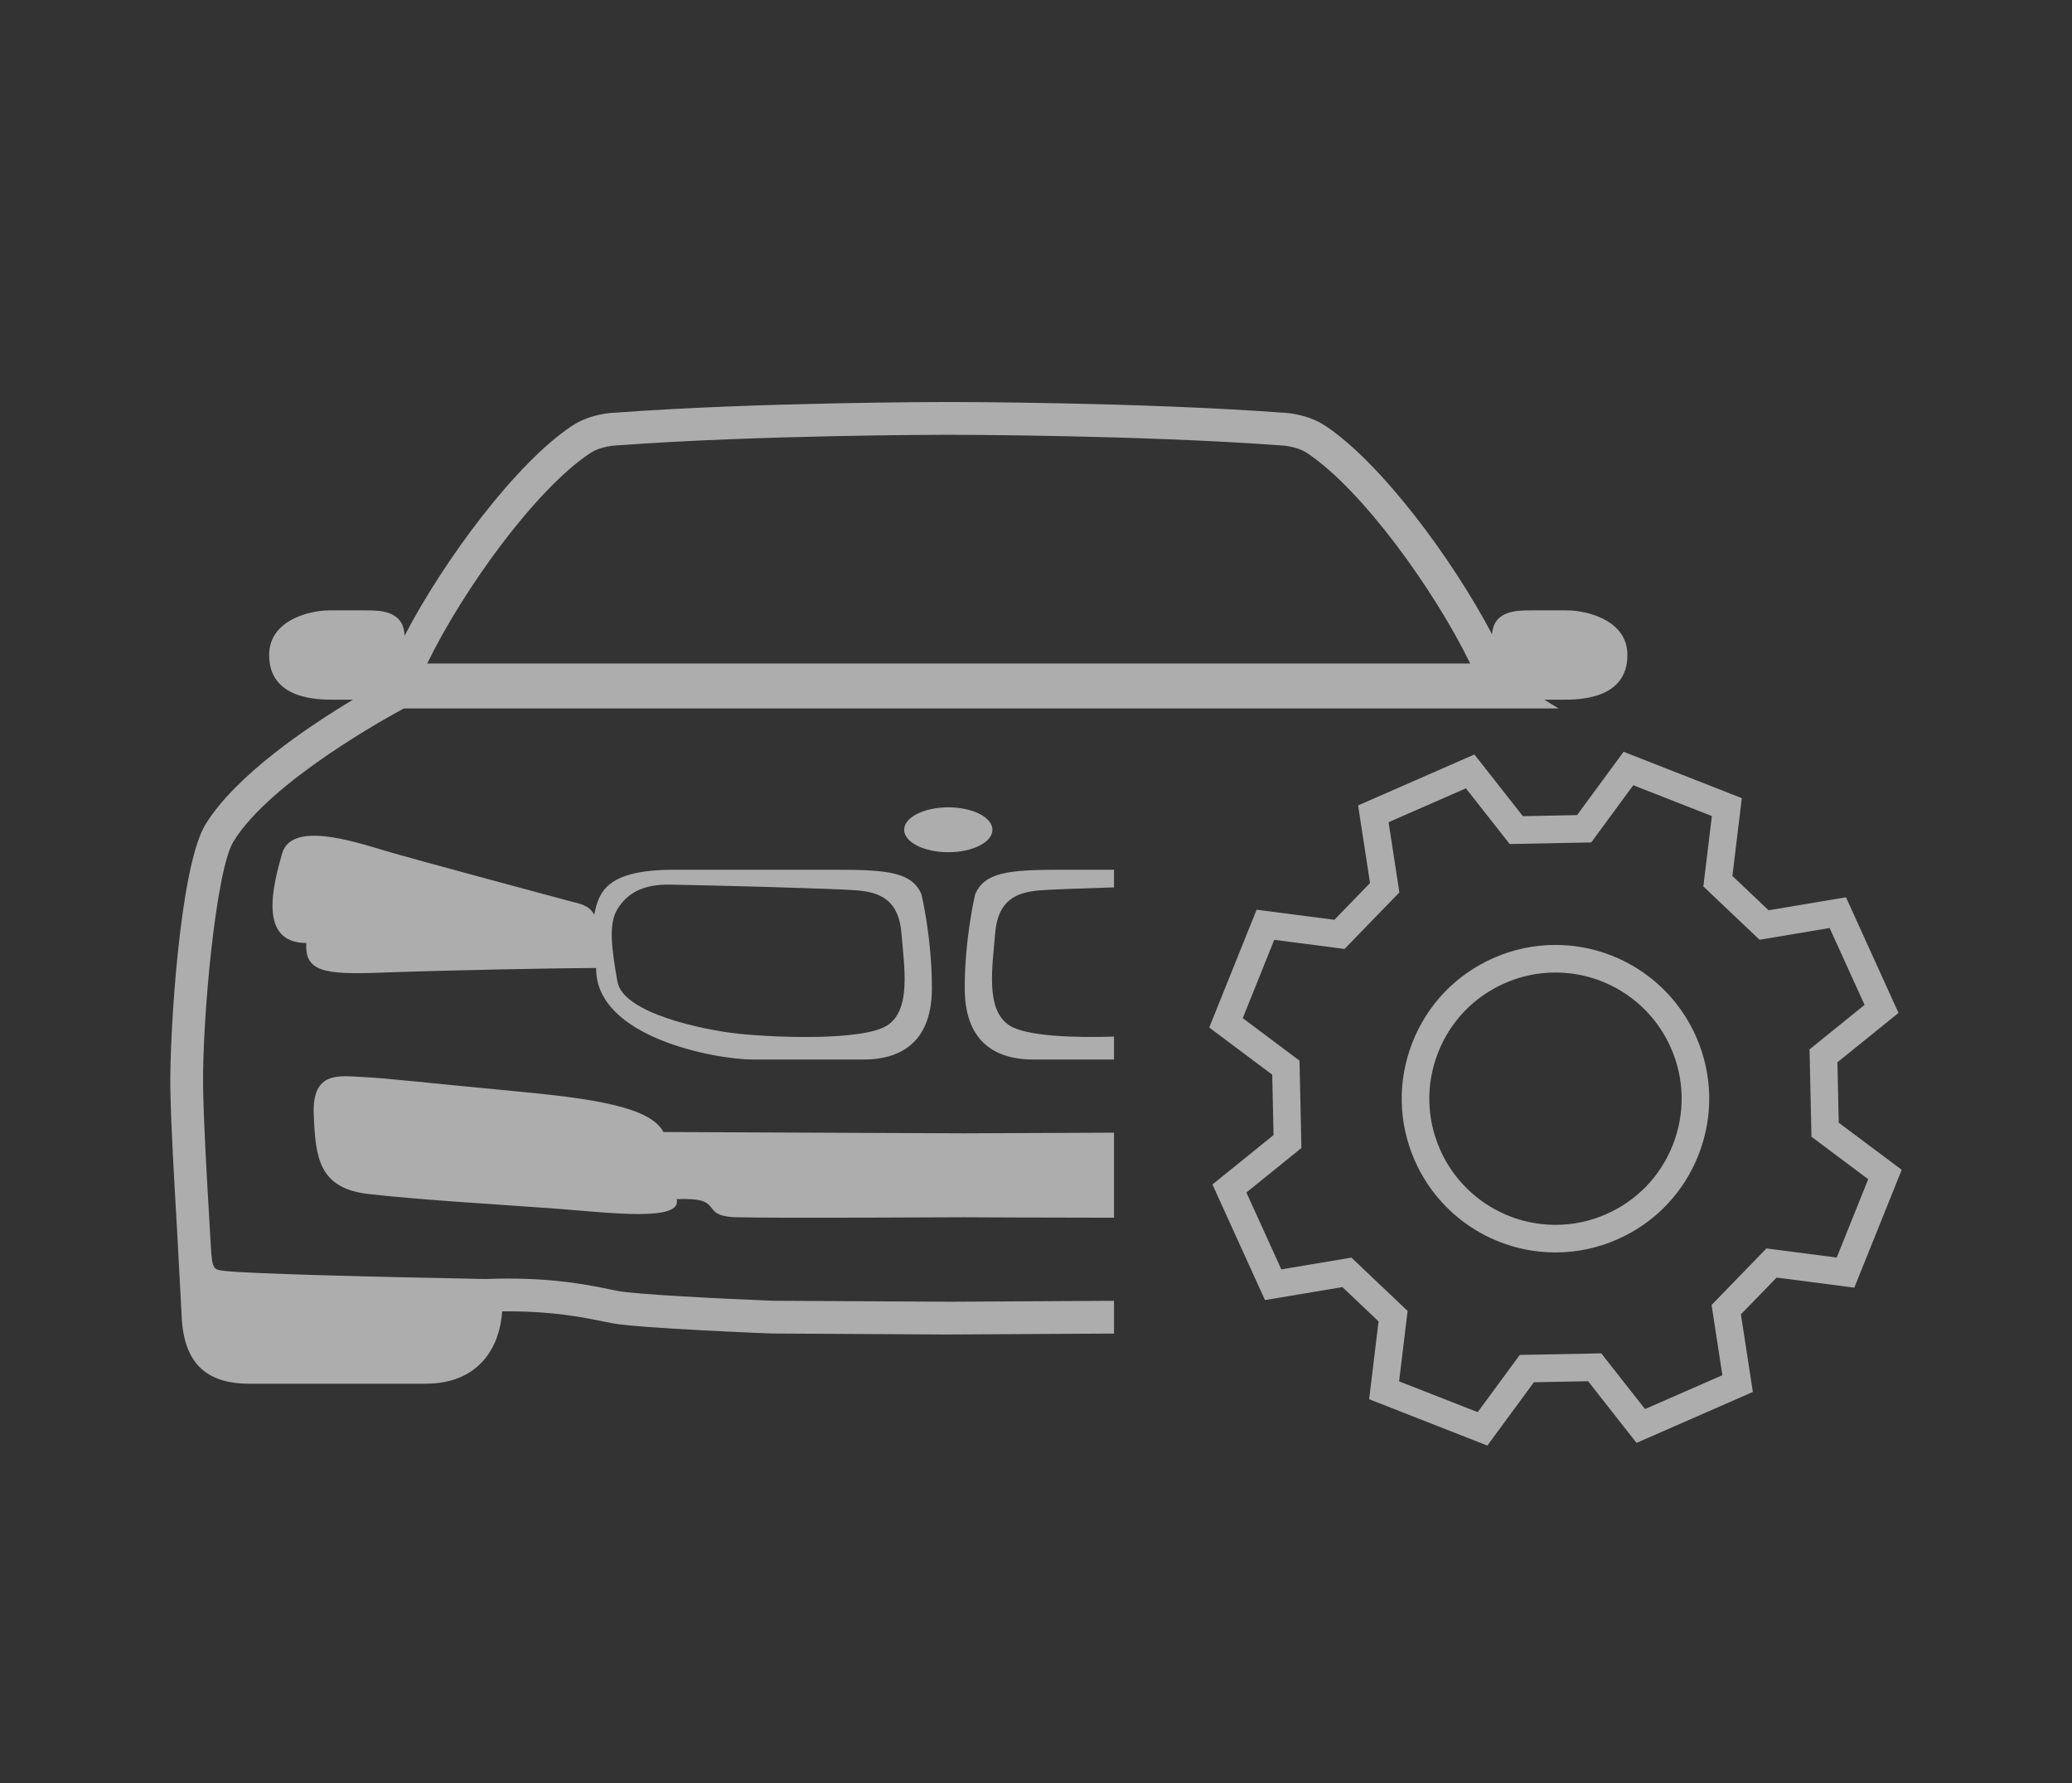 <?xml version="1.0" encoding="utf-8"?>
<!-- Generator: Adobe Illustrator 16.0.0, SVG Export Plug-In . SVG Version: 6.00 Build 0)  -->
<!DOCTYPE svg PUBLIC "-//W3C//DTD SVG 1.1//EN" "http://www.w3.org/Graphics/SVG/1.1/DTD/svg11.dtd">
<svg version="1.1" id="Layer_1" xmlns="http://www.w3.org/2000/svg" xmlns:xlink="http://www.w3.org/1999/xlink" x="0px" y="0px"
	 width="316.176px" height="272.059px" viewBox="0 0 316.176 272.059" enable-background="new 0 0 316.176 272.059"
	 xml:space="preserve">
<rect x="0" y="0" width="316.176" height="272.059" fill="#333333" stroke="none"/>
<g>
	<g>
		<rect fill="none" width="316.176" height="272.059"/>
	</g>
	<g opacity="0.6">
		<g>
			<ellipse fill="#FFFFFF" cx="144.705" cy="126.601" rx="6.737" ry="3.424"/>
			<path fill="#FFFFFF" d="M57.892,148.406c10.538-0.379,27.286-0.709,33.079-0.719c-0.148,10.607,18.289,13.967,23.888,13.967
				c5.586,0,10.597,0,16.884,0c6.289,0,10.461-3.16,10.461-10.891s-1.602-14.346-1.602-14.346
				c-1.459-3.287-4.938-3.717-12.911-3.717c-7.964,0-20.625,0-24.833,0c-10.306,0-11.48,3.367-12.182,6.863
				c-0.76-1.445-2.1-1.662-3.914-2.125c-1.812-0.498-23.076-6.176-27.982-7.633c-4.918-1.467-14.287-4.531-15.727,0.398
				c-1.42,4.951-3.667,13.672,3.693,13.672C46.456,148.259,49.564,148.707,57.892,148.406z M94.219,138.697
				c1.414-2.275,3.699-3.787,7.945-3.73c5.679,0.084,25.199,0.594,28.646,0.881c3.451,0.297,6.33,1.426,6.747,6.535
				c0.407,5.113,1.536,11.646-2.158,14.061c-3.684,2.4-17.327,1.857-22.718,1.275c-5.399-0.58-17.605-3.123-18.463-7.947
				C93.365,144.941,92.792,140.966,94.219,138.697z"/>
			<path fill="#FFFFFF" d="M148.813,136.417c0,0-1.602,6.615-1.602,14.346s4.172,10.891,10.461,10.891c4.54,0,8.414,0,12.32,0
				v-3.496c-6.064,0.199-13.42-0.049-15.978-1.715c-3.694-2.414-2.565-8.947-2.158-14.061c0.417-5.109,3.296-6.238,6.747-6.535
				c1.521-0.127,6.176-0.297,11.389-0.455v-2.691c-2.945,0-5.828,0-8.269,0C153.752,132.701,150.272,133.13,148.813,136.417z"/>
		</g>
		<path fill="#FFFFFF" d="M169.993,172.816l-22.896,0.1l-45.86-0.201c-2.02-3.842-10.777-5.117-23.003-6.26
			c-12.224-1.141-19.444-1.988-22.892-2.129c-3.462-0.145-7.732-1.035-7.47,5.68c0.263,6.73,0.826,11.295,8.348,12.166
			c7.524,0.887,20.932,1.662,28.914,2.26c7.982,0.613,19.015,2.006,18.121-1.475c7.713-0.334,3.123,2.59,9.148,2.764
			c6.008,0.156,34.682,0,34.682,0s12.647,0.068,22.908,0.068V172.816z"/>
		<path fill="#FFFFFF" d="M117.869,198.46c-8.005-0.32-20.864-0.977-23.483-1.479c-0.414-0.078-0.852-0.168-1.341-0.266
			c-3.423-0.691-8.109-1.639-15.513-1.639c-1.127,0-2.297,0.023-3.418,0.066c-17.043-0.318-36.477-0.814-39.91-1.244
			c-1.652-0.207-1.825-0.23-2.032-3.785l-0.178-3.062c-0.464-7.947-0.942-16.166-1.003-21.422
			c-0.129-9.828,1.893-32.783,4.641-37.254c5.687-9.227,23.817-19.117,25.998-20.284h130.943h35.32h9.941
			c-0.764-0.478-1.494-0.925-2.174-1.333h2.721c2.463,0,9.953,0,9.953-6.823c0-5.189-5.859-6.72-8.977-6.805
			c-0.002,0-3.311-0.021-6.111,0c-1.76,0.015-5.371,0.045-5.559,3.655c-6.137-11.65-16.977-26.173-25.42-31.799
			c-2.961-1.974-6.578-2.029-6.615-2.029h-0.025c-21.734-1.604-50.328-1.622-50.615-1.622h-0.491c-0.286,0-28.925,0.019-50.534,1.62
			c-0.383,0.006-3.83,0.107-6.718,2.029c-8.514,5.662-19.437,20.333-25.547,32.028c-0.046-3.836-3.77-3.868-5.565-3.883
			c-2.801-0.02-6.1,0.001-6.131,0c-3.098,0.085-8.957,1.615-8.957,6.805c0,6.823,7.491,6.823,9.953,6.823h2.836
			c-6.848,4.107-17.867,11.505-22.484,18.998c-4.043,6.576-5.479,32.576-5.383,39.936c0.062,5.361,0.545,13.633,1.012,21.652
			l0.709,13.303c0.267,7.143,3.555,10.471,10.346,10.471h26.861c3.818,0,6.808-1.203,8.883-3.572
			c0.246-0.281,0.482-0.592,0.744-0.977l0.193-0.301c0.158-0.248,0.304-0.5,0.477-0.832l0.109-0.213
			c0.165-0.338,0.314-0.678,0.441-1.016l0.045-0.133c0.109-0.303,0.205-0.602,0.288-0.898l0.085-0.316
			c0.064-0.25,0.119-0.494,0.169-0.738l0.054-0.264c0.057-0.314,0.104-0.621,0.14-0.914l0.019-0.186
			c0.025-0.234,0.047-0.461,0.062-0.678c0.304-0.002,0.606-0.004,0.905-0.004c6.906,0,11.309,0.891,14.587,1.553
			c0.47,0.096,0.911,0.184,1.329,0.264c4.018,0.768,24.07,1.557,24.307,1.564l26.619,0.152l25.619-0.143v-5l-24.874,0.143
			L117.869,198.46z M90.039,69.149c1.634-1.088,3.867-1.188,4.165-1.199c21.577-1.595,50.033-1.613,50.317-1.613h0.491
			c0.285,0,28.746,0.019,50.451,1.62c0.023,0,2.354,0.073,4.031,1.191c8.34,5.557,19.354,20.804,24.852,32.087H65.189
			C70.716,89.893,81.704,74.691,90.039,69.149z"/>
		<g>
			<path fill="#FFFFFF" d="M237.344,144.173c-3.242,0-6.402,0.664-9.395,1.975c-5.738,2.512-10.154,7.109-12.436,12.943
				c-2.28,5.834-2.152,12.209,0.36,17.945c3.737,8.535,12.173,14.051,21.493,14.051c3.242,0,6.404-0.664,9.396-1.975
				c5.738-2.514,10.154-7.109,12.435-12.943c2.281-5.836,2.154-12.207-0.358-17.945
				C255.102,149.687,246.667,144.173,237.344,144.173z M255.28,174.638c-1.871,4.785-5.496,8.559-10.204,10.619
				c-2.458,1.076-5.05,1.623-7.708,1.623c-7.648,0-14.571-4.527-17.639-11.531c-2.062-4.709-2.167-9.938-0.295-14.727
				c1.871-4.787,5.494-8.559,10.203-10.621c2.457-1.076,5.051-1.621,7.707-1.621c7.649,0,14.574,4.525,17.641,11.531
				C257.046,164.619,257.152,169.849,255.28,174.638z"/>
			<path fill="#FFFFFF" d="M280.581,171.294l-0.203-9.217l9.323-7.533l-8.015-17.644l-11.812,1.985l-5.52-5.236l1.438-11.873
				l-18.042-7.072l-7.099,9.659l-8.268,0.163l-7.396-9.412l-17.749,7.771l1.821,11.842l-5.442,5.61l-11.865-1.538l-7.229,17.975
				l9.612,7.191l0.2,9.219l-9.322,7.531l8.016,17.643l11.814-1.982l5.518,5.234l-1.438,11.873l18.039,7.072l7.101-9.66l8.269-0.16
				l7.395,9.41l17.75-7.771l-1.823-11.842l5.444-5.609l11.861,1.537l7.231-17.977L280.581,171.294z M280.272,191.869l-10.725-1.389
				l-8.369,8.625l1.646,10.713l-11.801,5.166l-6.678-8.498l-12.441,0.242l-6.416,8.729l-11.994-4.701l1.299-10.74l-8.577-8.137
				l-10.694,1.795l-5.33-11.732l8.396-6.783l-0.291-13.332l-8.661-6.482l4.807-11.951l10.726,1.391l8.368-8.627l-1.646-10.712
				l11.802-5.168l6.678,8.498l12.443-0.243l6.413-8.729l11.995,4.703l-1.3,10.74l8.579,8.137l10.692-1.795l5.33,11.73l-8.397,6.787
				l0.293,13.33l8.66,6.479L280.272,191.869z"/>
		</g>
	</g>
</g>
</svg>
